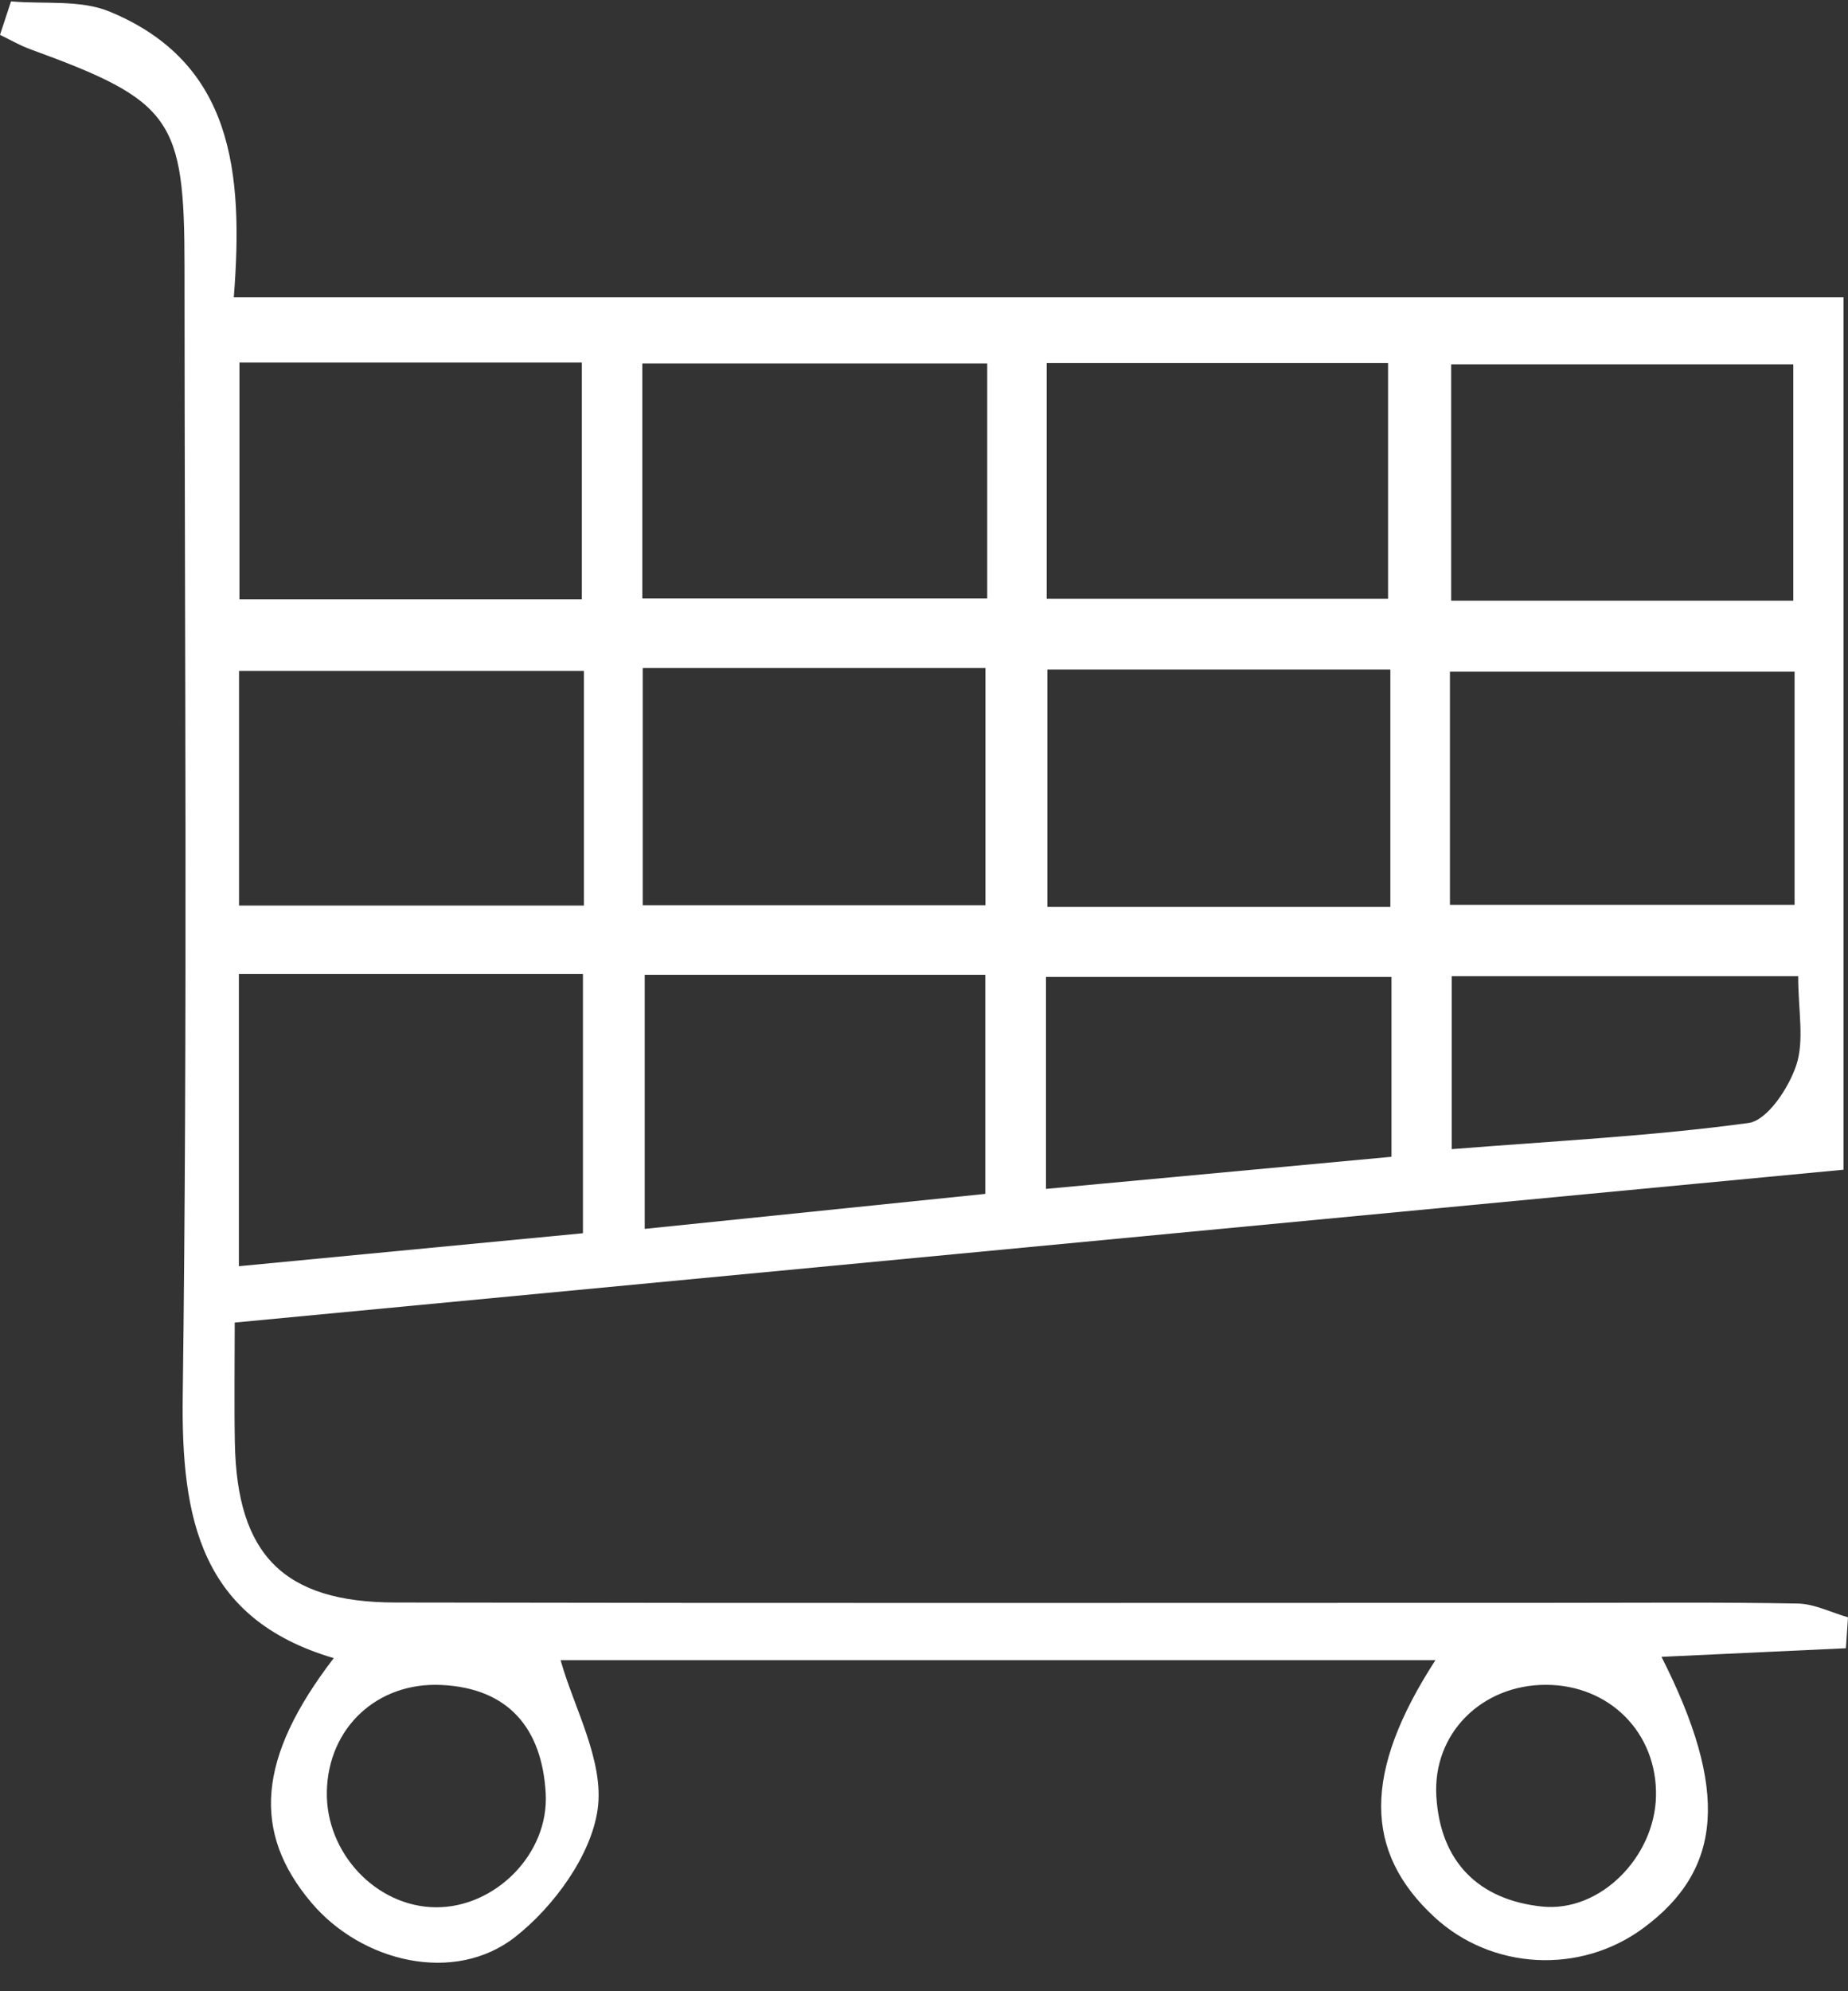 <svg width="52" height="56" viewBox="0 0 52 56" fill="none" xmlns="http://www.w3.org/2000/svg">
<rect x="0" y="0" width="52" height="56" fill="#333333" stroke="none"/>
<path d="M51.943 46.354C50.223 46.434 48.504 46.515 46.752 46.596C48.648 50.336 48.484 52.575 46.233 54.23C44.457 55.537 41.971 55.402 40.36 53.913C38.374 52.077 38.345 49.849 40.391 46.689H15.774C16.144 48.017 17.009 49.528 16.817 50.885C16.633 52.185 15.579 53.624 14.499 54.472C12.79 55.814 10.177 55.186 8.759 53.506C7.088 51.526 7.234 49.442 9.391 46.632C5.635 45.527 5.096 42.707 5.142 39.242C5.281 28.661 5.194 18.078 5.192 7.497C5.192 3.33 4.834 2.834 0.847 1.383C0.555 1.276 0.282 1.116 0 0.98C0.102 0.666 0.207 0.352 0.31 0.039C1.239 0.122 2.258 -0.015 3.083 0.326C6.562 1.763 6.853 4.848 6.579 8.36H51.874V32.896C36.882 34.32 21.881 35.745 6.605 37.195C6.605 38.417 6.588 39.503 6.609 40.589C6.669 43.721 7.978 45.063 11.119 45.068C22.069 45.09 33.019 45.077 43.969 45.077C46.175 45.077 48.381 45.056 50.585 45.097C51.059 45.106 51.529 45.35 52 45.484C51.98 45.773 51.961 46.062 51.941 46.351L51.943 46.354ZM6.722 27.391V35.61C10.025 35.294 13.188 34.991 16.403 34.683V27.391H6.722ZM6.738 10.196V16.853H16.372V10.196H6.738ZM18.074 16.831H27.779V10.223H18.074V16.831ZM29.453 10.211V16.838H39.058V10.211H29.453ZM50.46 16.895V10.246H40.834V16.895H50.46ZM16.43 18.87H6.726V25.467H16.43V18.87ZM18.085 18.788V25.458H27.729V18.788H18.085ZM39.122 25.507V18.829H29.471V25.507H39.122ZM50.497 18.89H40.799V25.446H50.497V18.89ZM27.724 33.576V27.414H18.142V34.56C21.447 34.22 24.559 33.901 27.724 33.576ZM39.154 27.474H29.433V33.436C32.74 33.128 35.91 32.834 39.154 32.533V27.474ZM50.597 27.453H40.849V32.318C43.767 32.086 46.499 31.95 49.201 31.582C49.728 31.51 50.33 30.602 50.544 29.959C50.777 29.258 50.598 28.418 50.598 27.453H50.597ZM9.197 50.382C9.161 52.113 10.587 53.627 12.262 53.639C13.928 53.652 15.456 52.14 15.355 50.425C15.25 48.621 14.32 47.477 12.422 47.387C10.609 47.3 9.234 48.594 9.197 50.382ZM43.496 47.383C41.698 47.383 40.309 48.746 40.417 50.524C40.529 52.366 41.609 53.431 43.387 53.618C45.024 53.79 46.558 52.228 46.597 50.519C46.636 48.739 45.295 47.383 43.496 47.383Z" fill="white"/>
</svg>
